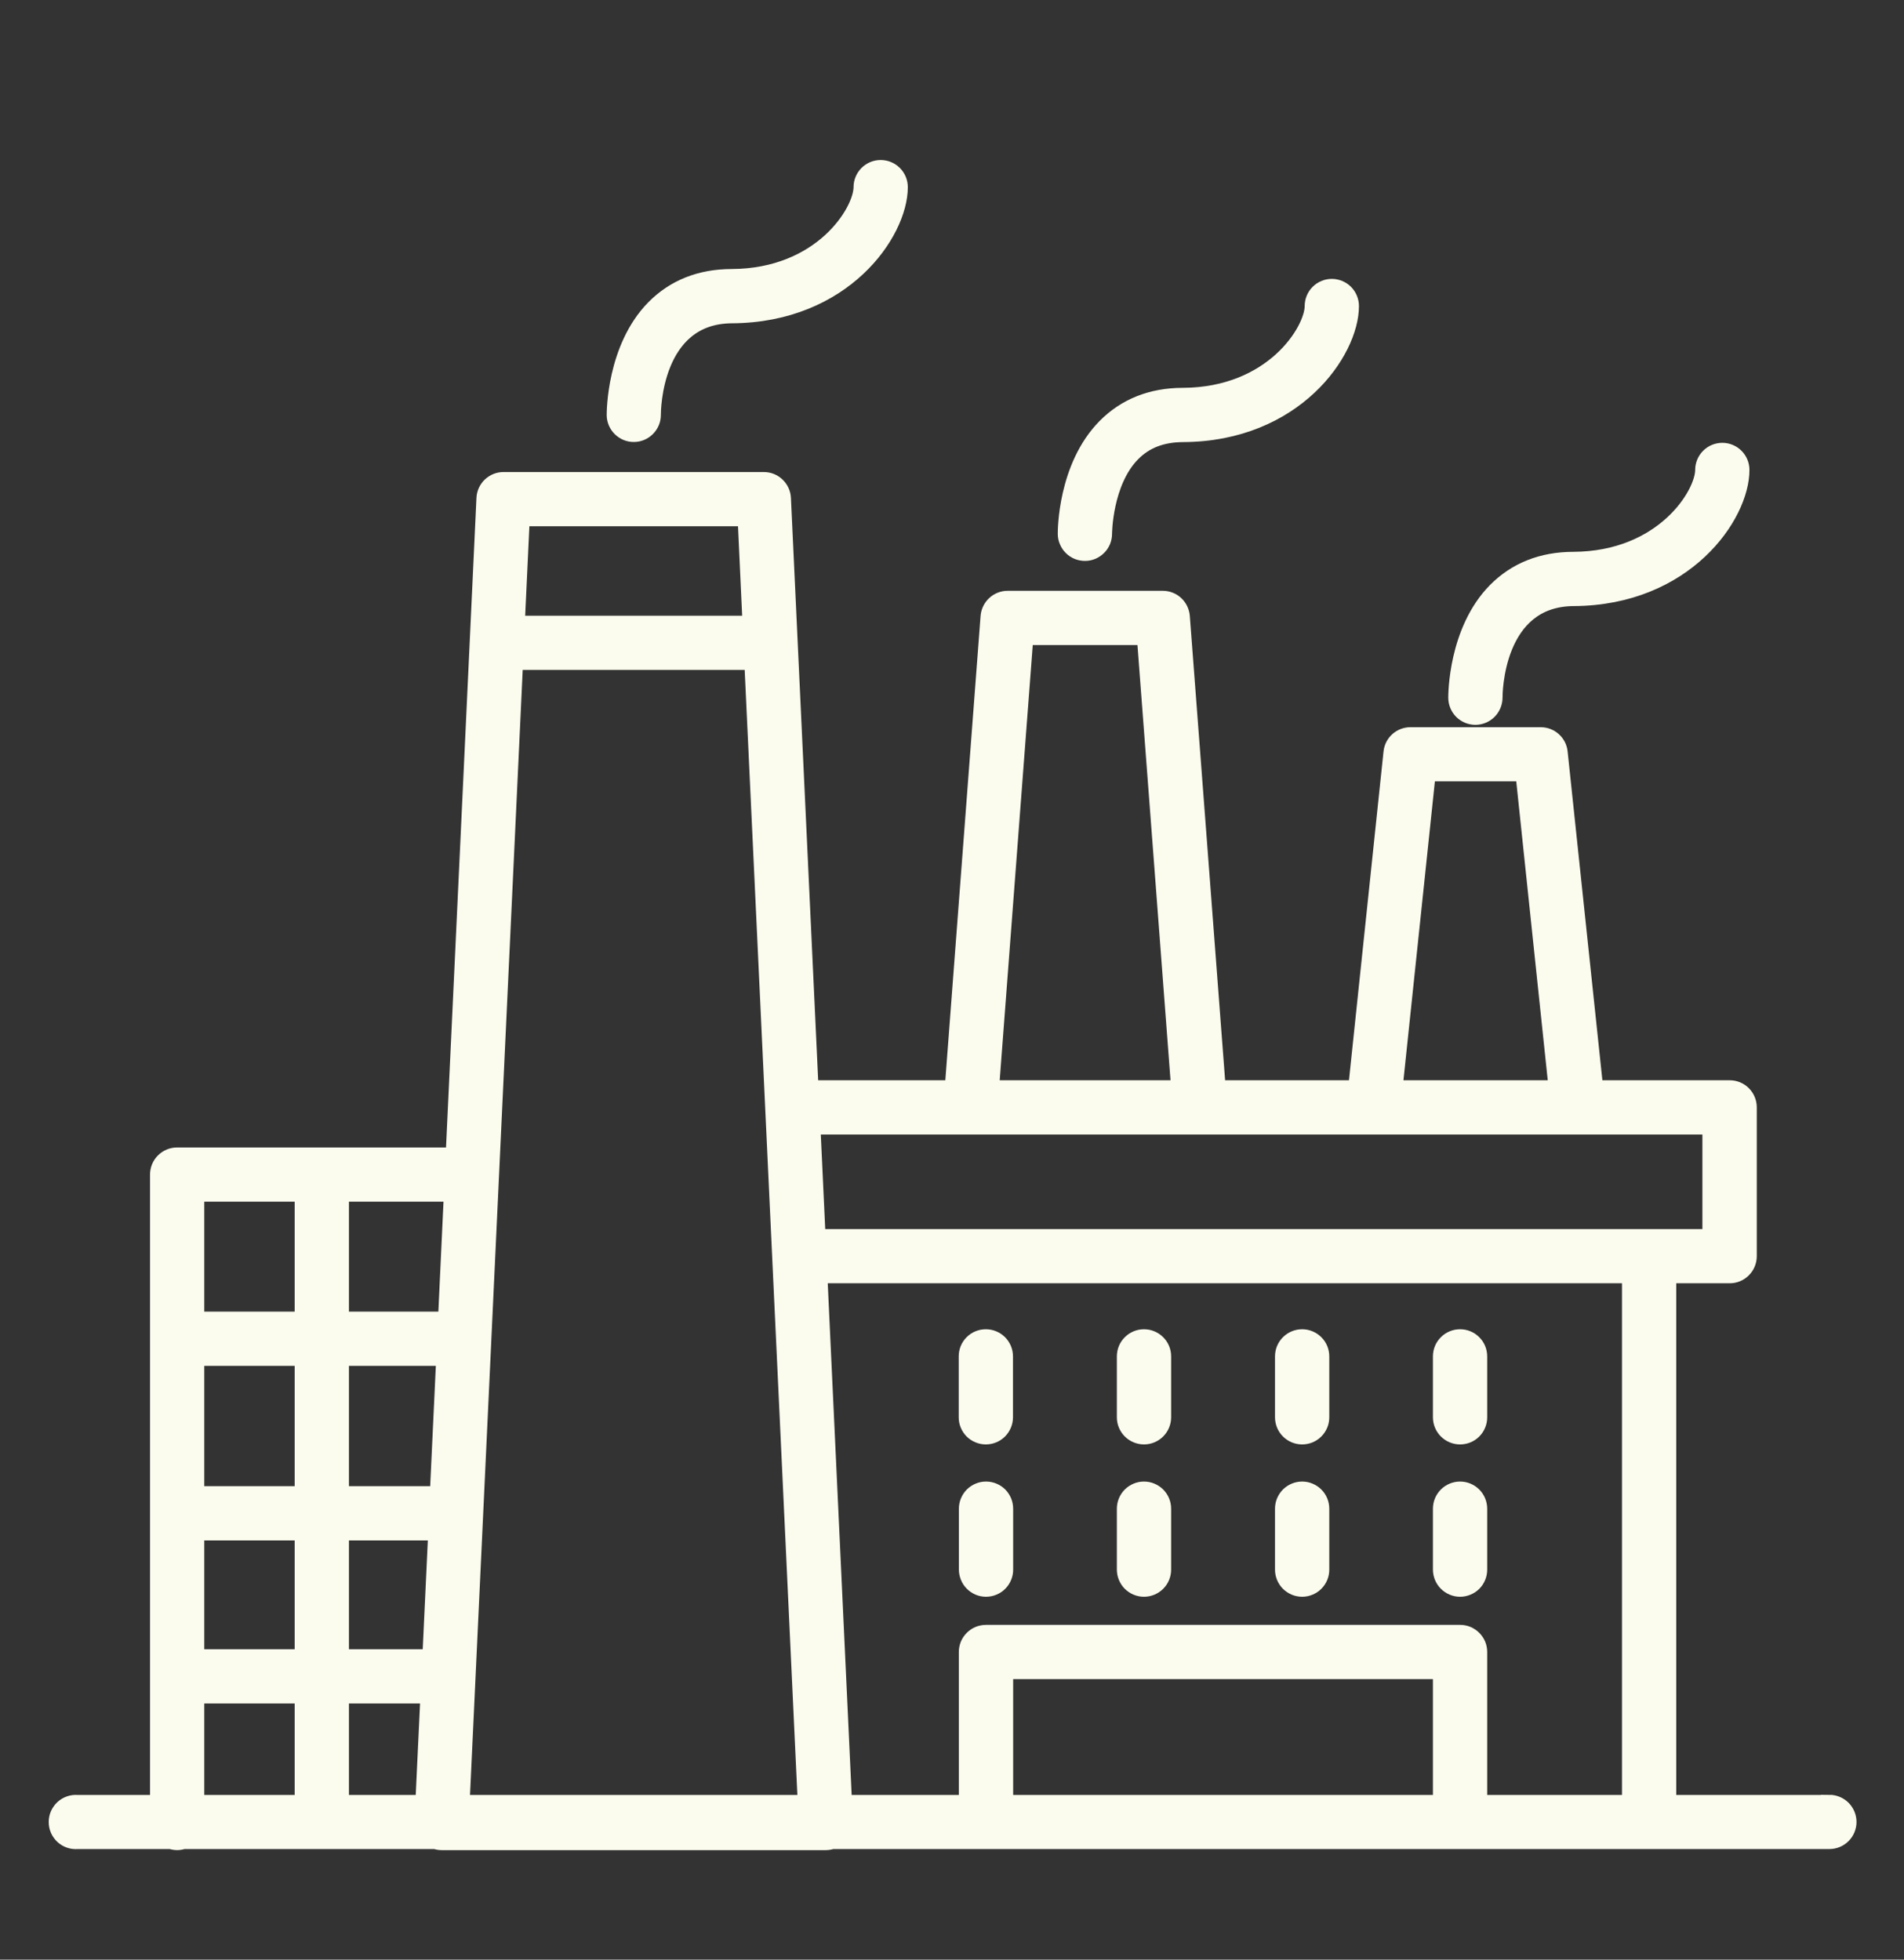 <svg width="34" height="35" viewBox="0 0 34 35" fill="none" xmlns="http://www.w3.org/2000/svg">
<rect x="0" y="0" width="34" height="35" fill="#333333" stroke="none"/>
<path d="M32.667 32.209H29.783V22.77H30.887C30.976 22.77 31.061 22.735 31.123 22.672C31.186 22.61 31.221 22.524 31.221 22.436V19.778C31.221 19.689 31.186 19.604 31.123 19.541C31.061 19.479 30.976 19.444 30.887 19.444H28.479L27.844 13.437C27.836 13.355 27.797 13.279 27.736 13.224C27.674 13.168 27.595 13.138 27.512 13.138H25.187C25.105 13.138 25.025 13.168 24.963 13.224C24.902 13.279 24.863 13.355 24.855 13.437L24.224 19.444H21.738L21.097 11.011C21.09 10.927 21.052 10.848 20.991 10.791C20.929 10.734 20.848 10.702 20.764 10.702H17.994C17.91 10.702 17.828 10.734 17.767 10.791C17.705 10.848 17.667 10.927 17.66 11.011L17.02 19.444H14.467L13.974 8.899C13.97 8.813 13.932 8.732 13.87 8.673C13.808 8.614 13.725 8.58 13.639 8.581H8.992C8.906 8.58 8.824 8.614 8.761 8.673C8.699 8.732 8.662 8.813 8.658 8.899L8.108 20.644H3.164C3.075 20.644 2.99 20.679 2.927 20.742C2.864 20.804 2.829 20.89 2.829 20.978V32.209H1.384C1.337 32.205 1.291 32.21 1.247 32.225C1.203 32.24 1.162 32.264 1.128 32.295C1.094 32.327 1.067 32.365 1.048 32.407C1.029 32.45 1.02 32.496 1.02 32.542C1.02 32.588 1.029 32.634 1.048 32.677C1.067 32.719 1.094 32.757 1.128 32.789C1.162 32.82 1.203 32.844 1.247 32.859C1.291 32.874 1.337 32.879 1.384 32.875H3.055C3.125 32.9 3.202 32.9 3.272 32.875H7.777C7.812 32.888 7.849 32.894 7.886 32.894H14.747C14.784 32.894 14.821 32.888 14.856 32.875H32.667C32.756 32.875 32.841 32.84 32.904 32.777C32.966 32.715 33.002 32.629 33.002 32.541C33.002 32.452 32.966 32.367 32.904 32.304C32.841 32.242 32.756 32.206 32.667 32.206V32.209ZM29.114 32.209H26.407V29.505C26.407 29.461 26.399 29.418 26.382 29.377C26.365 29.337 26.34 29.3 26.309 29.269C26.278 29.238 26.241 29.213 26.201 29.196C26.16 29.179 26.117 29.171 26.073 29.171H17.607C17.563 29.171 17.519 29.18 17.479 29.196C17.438 29.213 17.401 29.238 17.37 29.269C17.339 29.3 17.314 29.337 17.297 29.377C17.281 29.418 17.272 29.461 17.272 29.505V32.209H15.065L14.624 22.77H29.114V32.209ZM7.825 26.694H6.081V24.245H7.94L7.825 26.694ZM5.412 26.694H3.498V24.245H5.412V26.694ZM3.498 27.363H5.412V29.606H3.498V27.363ZM6.081 27.363H7.797L7.692 29.606H6.081V27.363ZM7.658 30.275L7.567 32.209H6.081V30.275H7.658ZM8.236 32.209L9.191 11.814H13.441L14.396 32.209H8.236ZM25.488 13.805H27.211L27.805 19.444H24.895L25.488 13.805ZM18.303 11.371H20.451L21.064 19.444H17.69L18.303 11.371ZM17.33 20.113H30.55V22.102H14.593L14.5 20.113H17.33ZM13.322 9.249L13.41 11.147H9.221L9.31 9.249H13.322ZM7.971 23.576H6.081V21.313H8.077L7.971 23.576ZM5.412 21.313V23.576H3.498V21.313H5.412ZM3.498 30.275H5.412V32.209H3.498V30.275ZM17.942 32.209V29.84H25.738V32.209H17.942Z" fill="#FCFCEE" stroke="#FCFCEE" stroke-width="0.3"/>
<path d="M17.604 25.648C17.693 25.648 17.778 25.613 17.841 25.55C17.903 25.487 17.939 25.402 17.939 25.313V24.225C17.939 24.136 17.903 24.051 17.841 23.989C17.778 23.926 17.693 23.891 17.604 23.891C17.515 23.891 17.43 23.926 17.367 23.989C17.305 24.051 17.27 24.136 17.27 24.225V25.313C17.27 25.357 17.278 25.401 17.295 25.441C17.312 25.482 17.337 25.519 17.367 25.55C17.399 25.581 17.436 25.606 17.476 25.622C17.517 25.639 17.56 25.648 17.604 25.648Z" fill="#FCFCEE" stroke="#FCFCEE" stroke-width="0.3"/>
<path d="M20.428 25.648C20.517 25.648 20.602 25.613 20.665 25.55C20.728 25.487 20.763 25.402 20.763 25.313V24.225C20.763 24.136 20.728 24.051 20.665 23.989C20.602 23.926 20.517 23.891 20.428 23.891C20.34 23.891 20.255 23.926 20.192 23.989C20.129 24.051 20.094 24.136 20.094 24.225V25.313C20.094 25.357 20.102 25.401 20.119 25.441C20.136 25.482 20.161 25.519 20.192 25.55C20.223 25.581 20.26 25.606 20.3 25.622C20.341 25.639 20.384 25.648 20.428 25.648Z" fill="#FCFCEE" stroke="#FCFCEE" stroke-width="0.3"/>
<path d="M23.253 25.648C23.297 25.648 23.34 25.639 23.381 25.623C23.421 25.606 23.458 25.581 23.489 25.55C23.52 25.519 23.545 25.482 23.562 25.441C23.579 25.401 23.587 25.357 23.587 25.313V24.225C23.587 24.136 23.552 24.051 23.489 23.989C23.426 23.926 23.341 23.891 23.253 23.891C23.164 23.891 23.079 23.926 23.016 23.989C22.953 24.051 22.918 24.136 22.918 24.225V25.313C22.918 25.402 22.953 25.487 23.016 25.55C23.079 25.613 23.164 25.648 23.253 25.648Z" fill="#FCFCEE" stroke="#FCFCEE" stroke-width="0.3"/>
<path d="M26.073 25.648C26.117 25.648 26.16 25.639 26.201 25.623C26.242 25.606 26.279 25.581 26.31 25.55C26.341 25.519 26.365 25.482 26.382 25.441C26.399 25.401 26.407 25.357 26.407 25.313V24.225C26.407 24.136 26.372 24.051 26.309 23.989C26.247 23.926 26.162 23.891 26.073 23.891C25.984 23.891 25.899 23.926 25.836 23.989C25.773 24.051 25.738 24.136 25.738 24.225V25.313C25.738 25.402 25.773 25.487 25.836 25.55C25.899 25.613 25.984 25.648 26.073 25.648Z" fill="#FCFCEE" stroke="#FCFCEE" stroke-width="0.3"/>
<path d="M17.607 28.369C17.651 28.369 17.695 28.36 17.736 28.343C17.777 28.326 17.814 28.302 17.845 28.27C17.876 28.239 17.901 28.202 17.917 28.161C17.934 28.12 17.943 28.077 17.942 28.033V26.946C17.942 26.857 17.907 26.772 17.845 26.709C17.782 26.647 17.697 26.611 17.608 26.611C17.519 26.611 17.434 26.647 17.371 26.709C17.309 26.772 17.273 26.857 17.273 26.946V28.033C17.273 28.077 17.282 28.12 17.299 28.161C17.315 28.202 17.34 28.239 17.371 28.27C17.402 28.301 17.439 28.326 17.479 28.343C17.52 28.36 17.563 28.369 17.607 28.369Z" fill="#FCFCEE" stroke="#FCFCEE" stroke-width="0.3"/>
<path d="M20.428 28.369C20.517 28.369 20.602 28.333 20.665 28.271C20.728 28.208 20.763 28.123 20.763 28.034V26.946C20.763 26.857 20.728 26.772 20.665 26.709C20.602 26.647 20.517 26.611 20.428 26.611C20.34 26.611 20.255 26.647 20.192 26.709C20.129 26.772 20.094 26.857 20.094 26.946V28.033C20.094 28.077 20.102 28.12 20.119 28.161C20.136 28.202 20.16 28.239 20.191 28.27C20.222 28.301 20.259 28.326 20.3 28.343C20.341 28.36 20.384 28.369 20.428 28.369Z" fill="#FCFCEE" stroke="#FCFCEE" stroke-width="0.3"/>
<path d="M23.253 28.369C23.297 28.369 23.34 28.36 23.381 28.343C23.421 28.326 23.458 28.302 23.489 28.271C23.52 28.24 23.545 28.203 23.562 28.162C23.579 28.122 23.587 28.078 23.587 28.034V26.946C23.587 26.857 23.552 26.772 23.489 26.709C23.426 26.647 23.341 26.611 23.253 26.611C23.164 26.611 23.079 26.647 23.016 26.709C22.953 26.772 22.918 26.857 22.918 26.946V28.033C22.918 28.077 22.926 28.12 22.943 28.161C22.96 28.202 22.984 28.239 23.015 28.27C23.047 28.301 23.084 28.326 23.124 28.343C23.165 28.36 23.209 28.369 23.253 28.369Z" fill="#FCFCEE" stroke="#FCFCEE" stroke-width="0.3"/>
<path d="M26.073 28.369C26.117 28.369 26.16 28.36 26.201 28.343C26.242 28.326 26.279 28.302 26.31 28.271C26.341 28.24 26.365 28.203 26.382 28.162C26.399 28.122 26.407 28.078 26.407 28.034V26.946C26.407 26.857 26.372 26.772 26.309 26.709C26.247 26.647 26.162 26.611 26.073 26.611C25.984 26.611 25.899 26.647 25.836 26.709C25.773 26.772 25.738 26.857 25.738 26.946V28.033C25.738 28.077 25.747 28.12 25.763 28.161C25.78 28.202 25.805 28.239 25.836 28.27C25.867 28.301 25.904 28.326 25.945 28.343C25.985 28.36 26.029 28.369 26.073 28.369Z" fill="#FCFCEE" stroke="#FCFCEE" stroke-width="0.3"/>
<path d="M11.319 7.744C11.408 7.744 11.492 7.708 11.554 7.645C11.617 7.582 11.652 7.497 11.651 7.409C11.651 7.336 11.661 5.631 13.071 5.624C15.062 5.613 16.061 4.155 16.061 3.342C16.061 3.254 16.026 3.169 15.963 3.106C15.9 3.043 15.815 3.008 15.726 3.008C15.638 3.008 15.553 3.043 15.49 3.106C15.427 3.169 15.392 3.254 15.392 3.342C15.392 3.783 14.677 4.946 13.068 4.955C12.506 4.955 12.041 5.142 11.684 5.504C10.982 6.219 10.984 7.367 10.984 7.417C10.986 7.505 11.022 7.588 11.085 7.649C11.147 7.71 11.231 7.745 11.319 7.744Z" fill="#FCFCEE" stroke="#FCFCEE" stroke-width="0.3"/>
<path d="M19.376 9.868C19.42 9.868 19.464 9.859 19.504 9.842C19.544 9.824 19.581 9.799 19.612 9.768C19.643 9.737 19.667 9.7 19.684 9.659C19.7 9.618 19.708 9.575 19.708 9.531C19.708 9.522 19.714 8.607 20.217 8.097C20.447 7.863 20.745 7.748 21.127 7.746C23.118 7.736 24.117 6.279 24.117 5.466C24.117 5.377 24.081 5.292 24.019 5.229C23.956 5.167 23.871 5.131 23.782 5.131C23.694 5.131 23.608 5.167 23.546 5.229C23.483 5.292 23.448 5.377 23.448 5.466C23.448 5.906 22.734 7.069 21.124 7.077C20.562 7.077 20.097 7.265 19.74 7.627C19.037 8.341 19.038 9.488 19.039 9.537C19.039 9.581 19.048 9.624 19.066 9.664C19.083 9.705 19.108 9.742 19.139 9.772C19.17 9.803 19.207 9.827 19.248 9.844C19.289 9.86 19.332 9.868 19.376 9.868Z" fill="#FCFCEE" stroke="#FCFCEE" stroke-width="0.3"/>
<path d="M26.349 12.796C26.437 12.795 26.522 12.759 26.584 12.696C26.646 12.633 26.681 12.548 26.681 12.459C26.681 12.387 26.69 10.682 28.101 10.675C30.091 10.664 31.09 9.207 31.09 8.394C31.09 8.305 31.055 8.22 30.992 8.157C30.929 8.094 30.844 8.059 30.756 8.059C30.667 8.059 30.582 8.094 30.519 8.157C30.456 8.22 30.421 8.305 30.421 8.394C30.421 8.834 29.706 9.997 28.097 10.006C27.536 10.006 27.07 10.194 26.713 10.555C26.01 11.269 26.012 12.416 26.012 12.464C26.013 12.553 26.049 12.638 26.112 12.7C26.175 12.762 26.26 12.796 26.349 12.796Z" fill="#FCFCEE" stroke="#FCFCEE" stroke-width="0.3"/>
</svg>
